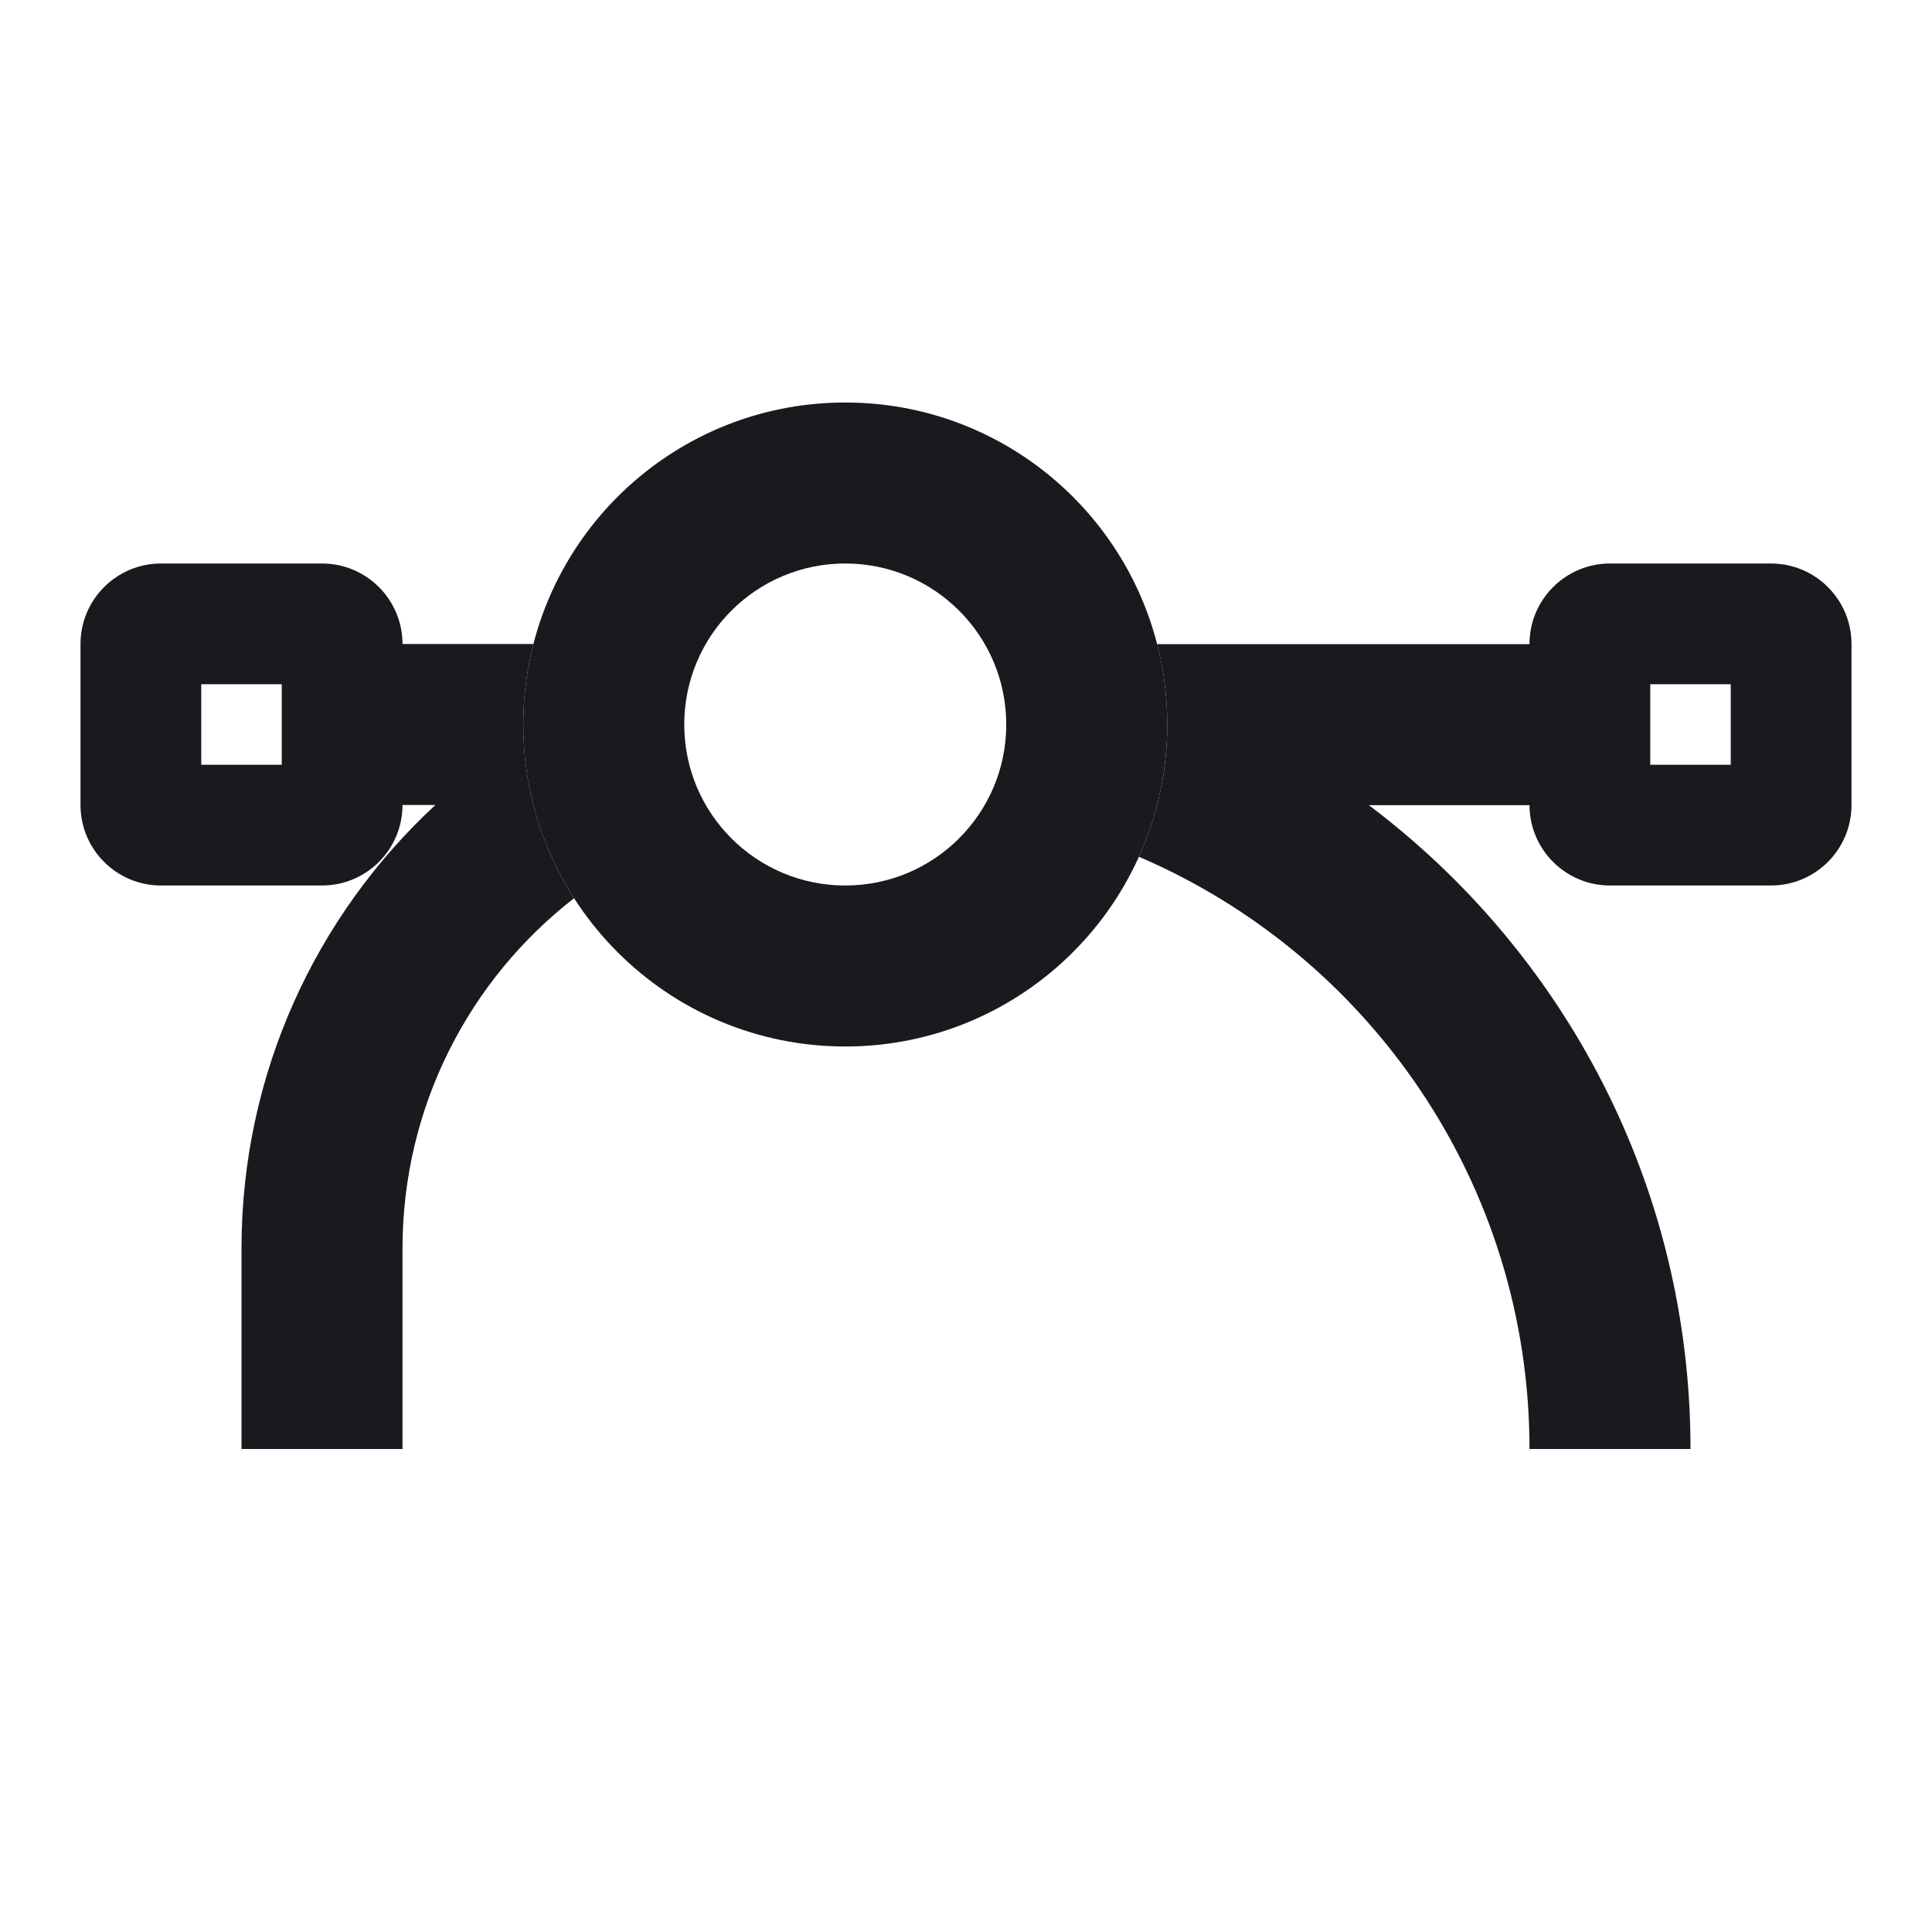 <svg width="24" height="24" viewBox="0 0 24 24" fill="none" xmlns="http://www.w3.org/2000/svg">
<g id="anchor">
<g id="Vector">
<path d="M6.626 8C6.544 8.32 6.5 8.655 6.5 9C6.5 9.795 6.732 10.535 7.131 11.158C5.834 12.166 5 13.741 5 15.511V18H3V15.511C3 13.334 3.927 11.372 5.408 10L4 10L4 8L6.626 8Z" fill="#1A1A1E"/>
<path d="M14.374 8.002C14.456 8.321 14.5 8.655 14.5 9C14.5 9.586 14.374 10.142 14.148 10.643C17.001 11.866 19 14.699 19 18H21C21 14.73 19.43 11.827 17.004 10.002L20 10.002L20 8.002L14.374 8.002Z" fill="#1A1A1E"/>
<path fill-rule="evenodd" clip-rule="evenodd" d="M8.5 9C8.5 10.105 9.395 11 10.5 11C11.605 11 12.5 10.105 12.5 9C12.5 7.895 11.605 7 10.5 7C9.395 7 8.5 7.895 8.5 9ZM10.5 5C8.291 5 6.5 6.791 6.5 9C6.5 11.209 8.291 13 10.5 13C12.709 13 14.5 11.209 14.5 9C14.5 6.791 12.709 5 10.5 5Z" fill="#1A1A1E"/>
<path fill-rule="evenodd" clip-rule="evenodd" d="M2.5 8.5V9.5H3.5V8.5H2.5ZM2 7C1.448 7 1 7.448 1 8V10C1 10.552 1.448 11 2 11H4C4.552 11 5 10.552 5 10V8C5 7.448 4.552 7 4 7H2Z" fill="#1A1A1E"/>
<path fill-rule="evenodd" clip-rule="evenodd" d="M20.5 8.5V9.5H21.5V8.5H20.5ZM20 7C19.448 7 19 7.448 19 8V10C19 10.552 19.448 11 20 11H22C22.552 11 23 10.552 23 10V8C23 7.448 22.552 7 22 7H20Z" fill="#1A1A1E"/>
</g>
</g>
</svg>
